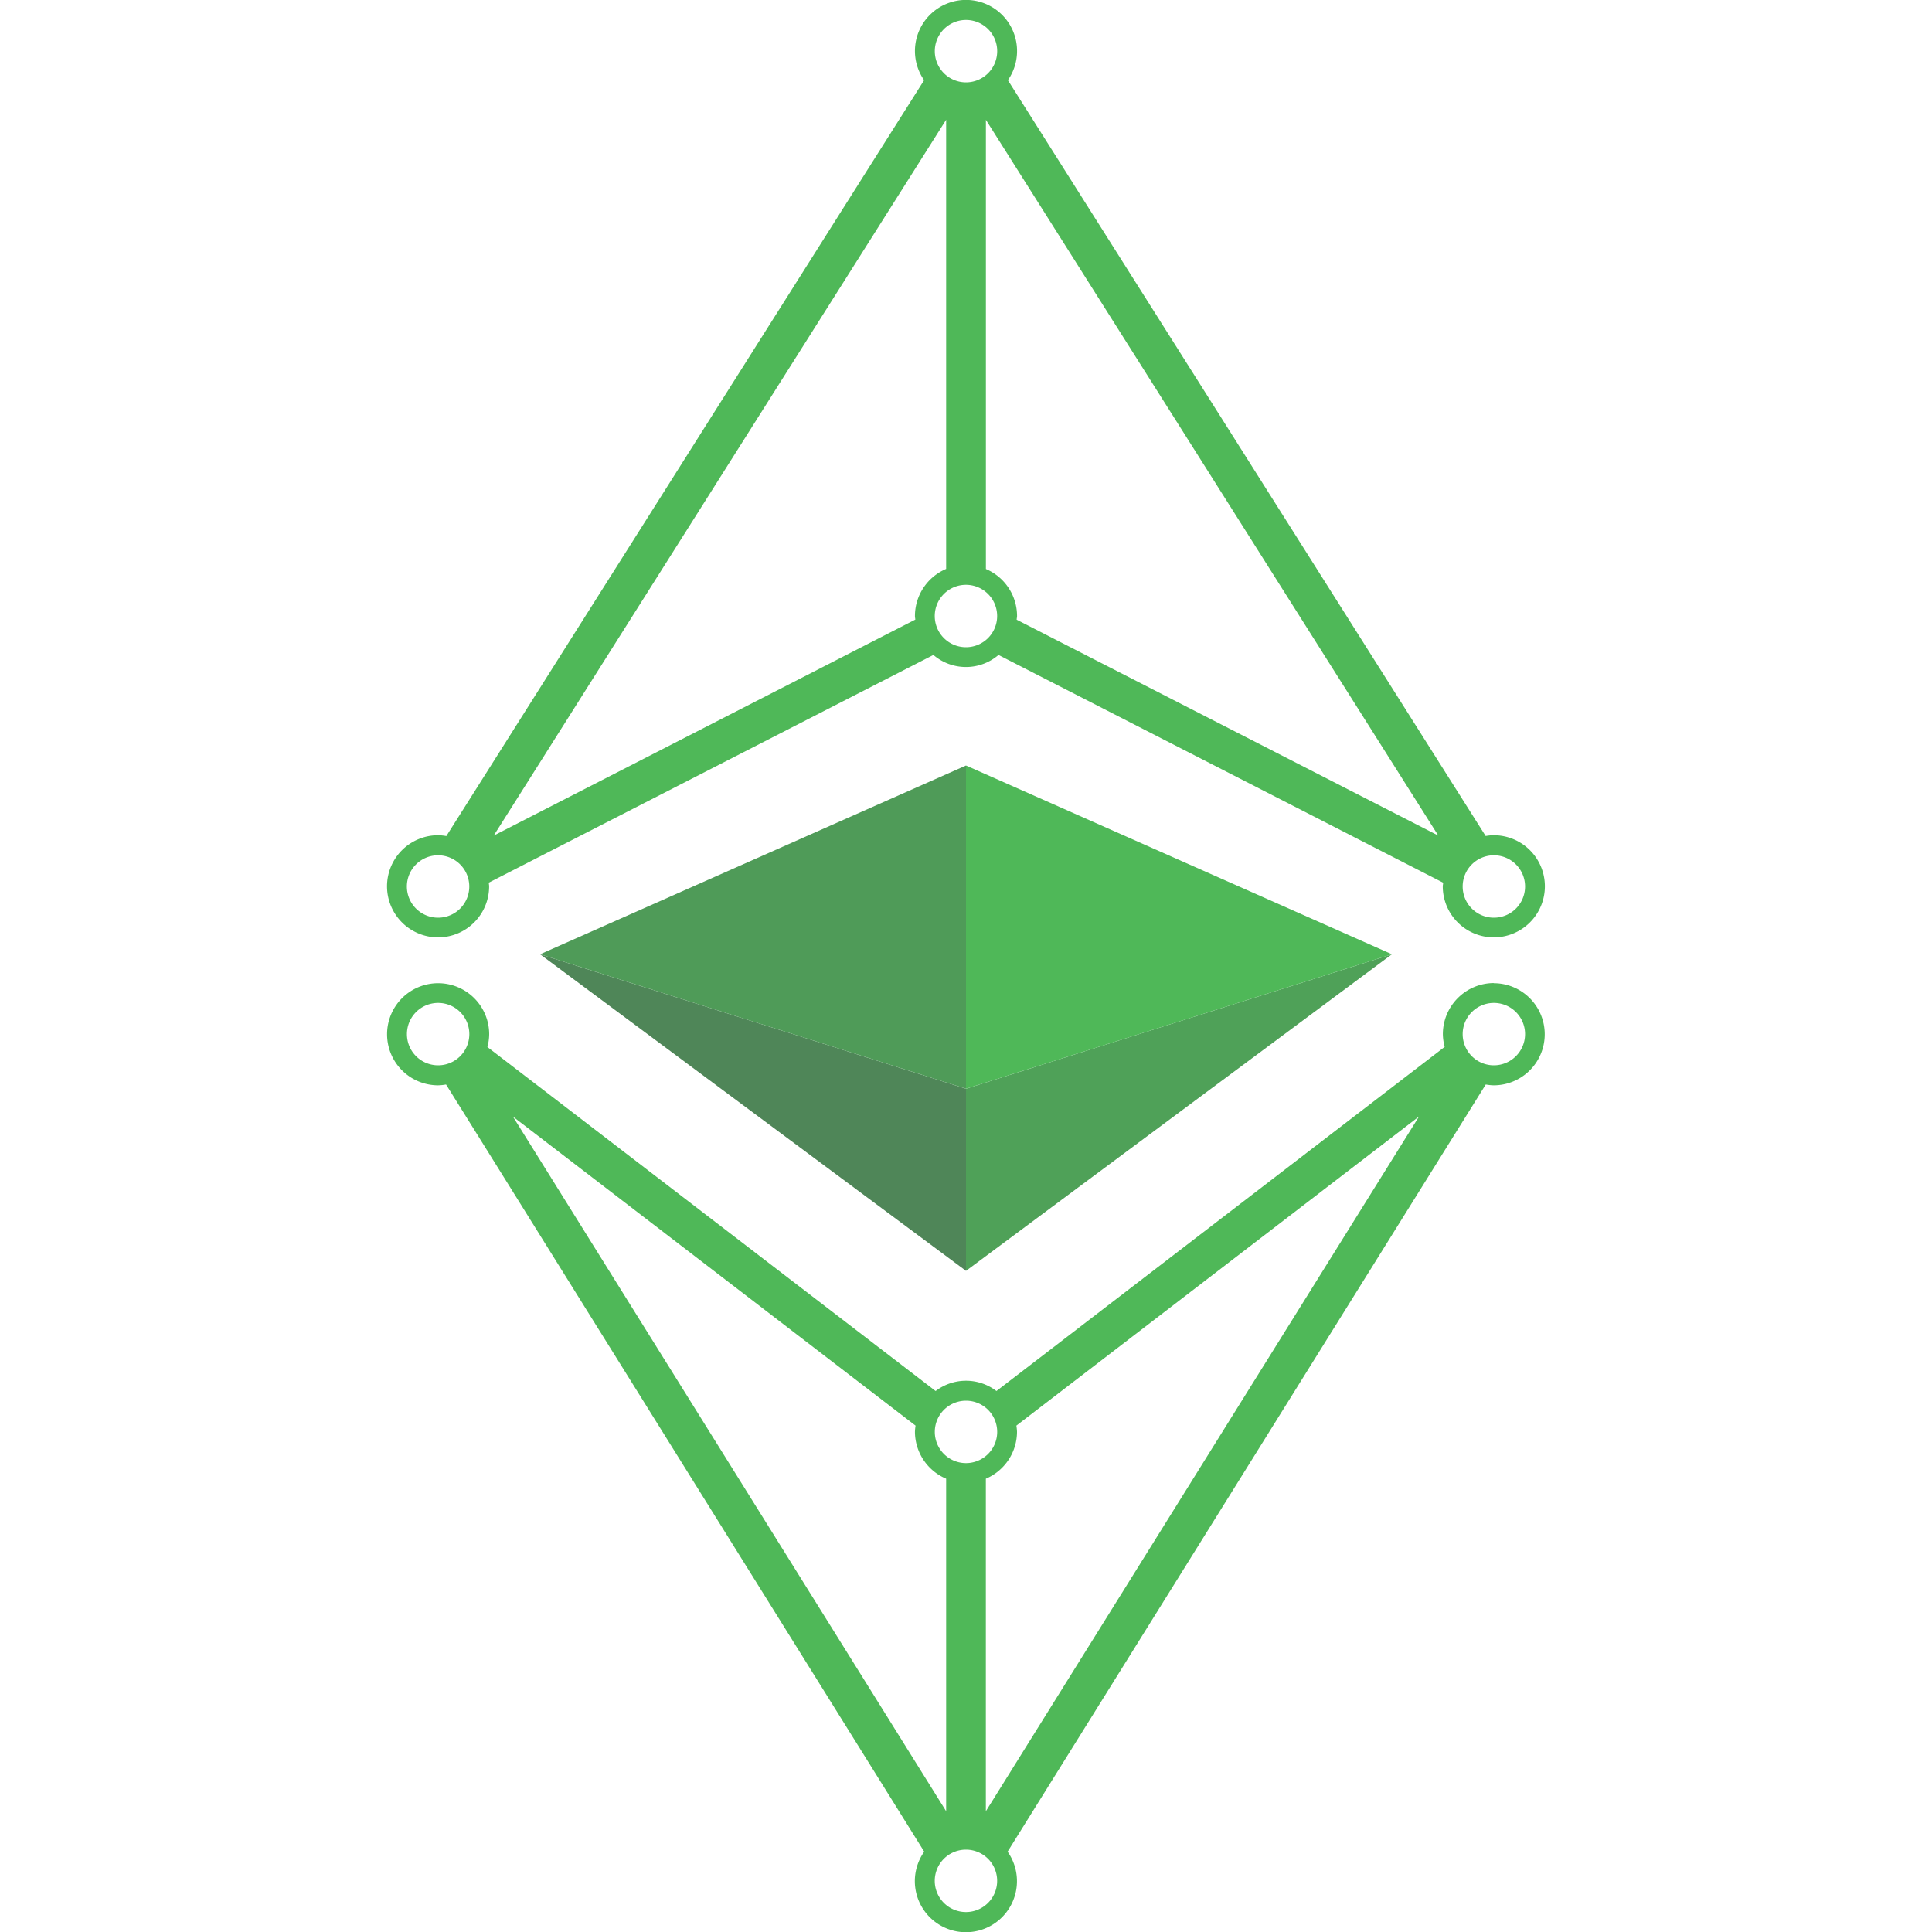 <svg xmlns="http://www.w3.org/2000/svg" viewBox="0 0 400 400"><defs><style>.cls-1{fill:#4f8658;}.cls-2{fill:#4f9b58;}.cls-3{fill:#4fa158;}.cls-4{fill:#4fb858;}.cls-5{fill:none;}</style></defs><title>icon_etc</title><g id="レイヤー_2" data-name="レイヤー 2"><g id="ロゴ"><polygon class="cls-1" points="200 263.12 200 225.41 111.82 197.57 200 263.12"/><polygon class="cls-2" points="111.82 197.57 200 225.41 200 158.49 111.82 197.57"/><polygon class="cls-3" points="200 263.12 200 225.41 288.18 197.57 200 263.12"/><polygon class="cls-4" points="288.18 197.57 200 225.41 200 158.49 288.18 197.57"/><path class="cls-4" d="M309.3,172.92a10.48,10.48,0,0,0-1.71.17L208.67,16.6a10.57,10.57,0,1,0-17.34,0L92.41,173.1a10.45,10.45,0,0,0-1.71-.17,10.57,10.57,0,1,0,10.57,10.57c0-.26-.06-.5-.08-.75l92.06-47.15a10.35,10.35,0,0,0,13.48,0l92.06,47.15c0,.25-.08.5-.08.75a10.57,10.57,0,1,0,10.57-10.57ZM200,4.13a6.46,6.46,0,1,1-6.46,6.46A6.46,6.46,0,0,1,200,4.13ZM90.71,190a6.46,6.46,0,1,1,6.45-6.46A6.46,6.46,0,0,1,90.71,190ZM195.89,24.79v93a10.59,10.59,0,0,0-6.46,9.74c0,.26.06.5.08.75L102.22,173ZM200,134a6.46,6.46,0,1,1,6.45-6.46A6.46,6.46,0,0,1,200,134Zm10.49-5.7c0-.25.08-.49.08-.75a10.59,10.59,0,0,0-6.45-9.74v-93L297.78,173ZM309.3,190a6.46,6.46,0,1,1,6.45-6.46A6.46,6.46,0,0,1,309.3,190Z"/><path class="cls-4" d="M309.3,203.53a10.58,10.58,0,0,0-10.57,10.57,10.44,10.44,0,0,0,.38,2.64L206.3,288a10.37,10.37,0,0,0-12.59,0l-92.8-71.23a10.46,10.46,0,0,0,.37-2.64,10.57,10.57,0,1,0-10.57,10.57,10.45,10.45,0,0,0,1.64-.17l99,158.84a10.57,10.57,0,1,0,17.26,0l99-158.84a10.45,10.45,0,0,0,1.64.17,10.57,10.57,0,0,0,0-21.14ZM200,290a6.46,6.46,0,1,1-6.46,6.46A6.46,6.46,0,0,1,200,290ZM84.25,214.1a6.46,6.46,0,1,1,6.46,6.46A6.46,6.46,0,0,1,84.25,214.1Zm105.31,81.06a10.33,10.33,0,0,0-.13,1.25,10.59,10.59,0,0,0,6.46,9.74V375L106.2,231.18ZM200,395.87a6.46,6.46,0,1,1,6.45-6.46A6.46,6.46,0,0,1,200,395.87ZM204.11,375V306.15a10.59,10.59,0,0,0,6.45-9.74,10.29,10.29,0,0,0-.13-1.25l83.36-64ZM309.3,220.56a6.46,6.46,0,1,1,6.45-6.46A6.47,6.47,0,0,1,309.3,220.56Z"/></g><g id="切り取り枠線"><rect class="cls-5" width="400" height="400"/></g></g></svg>